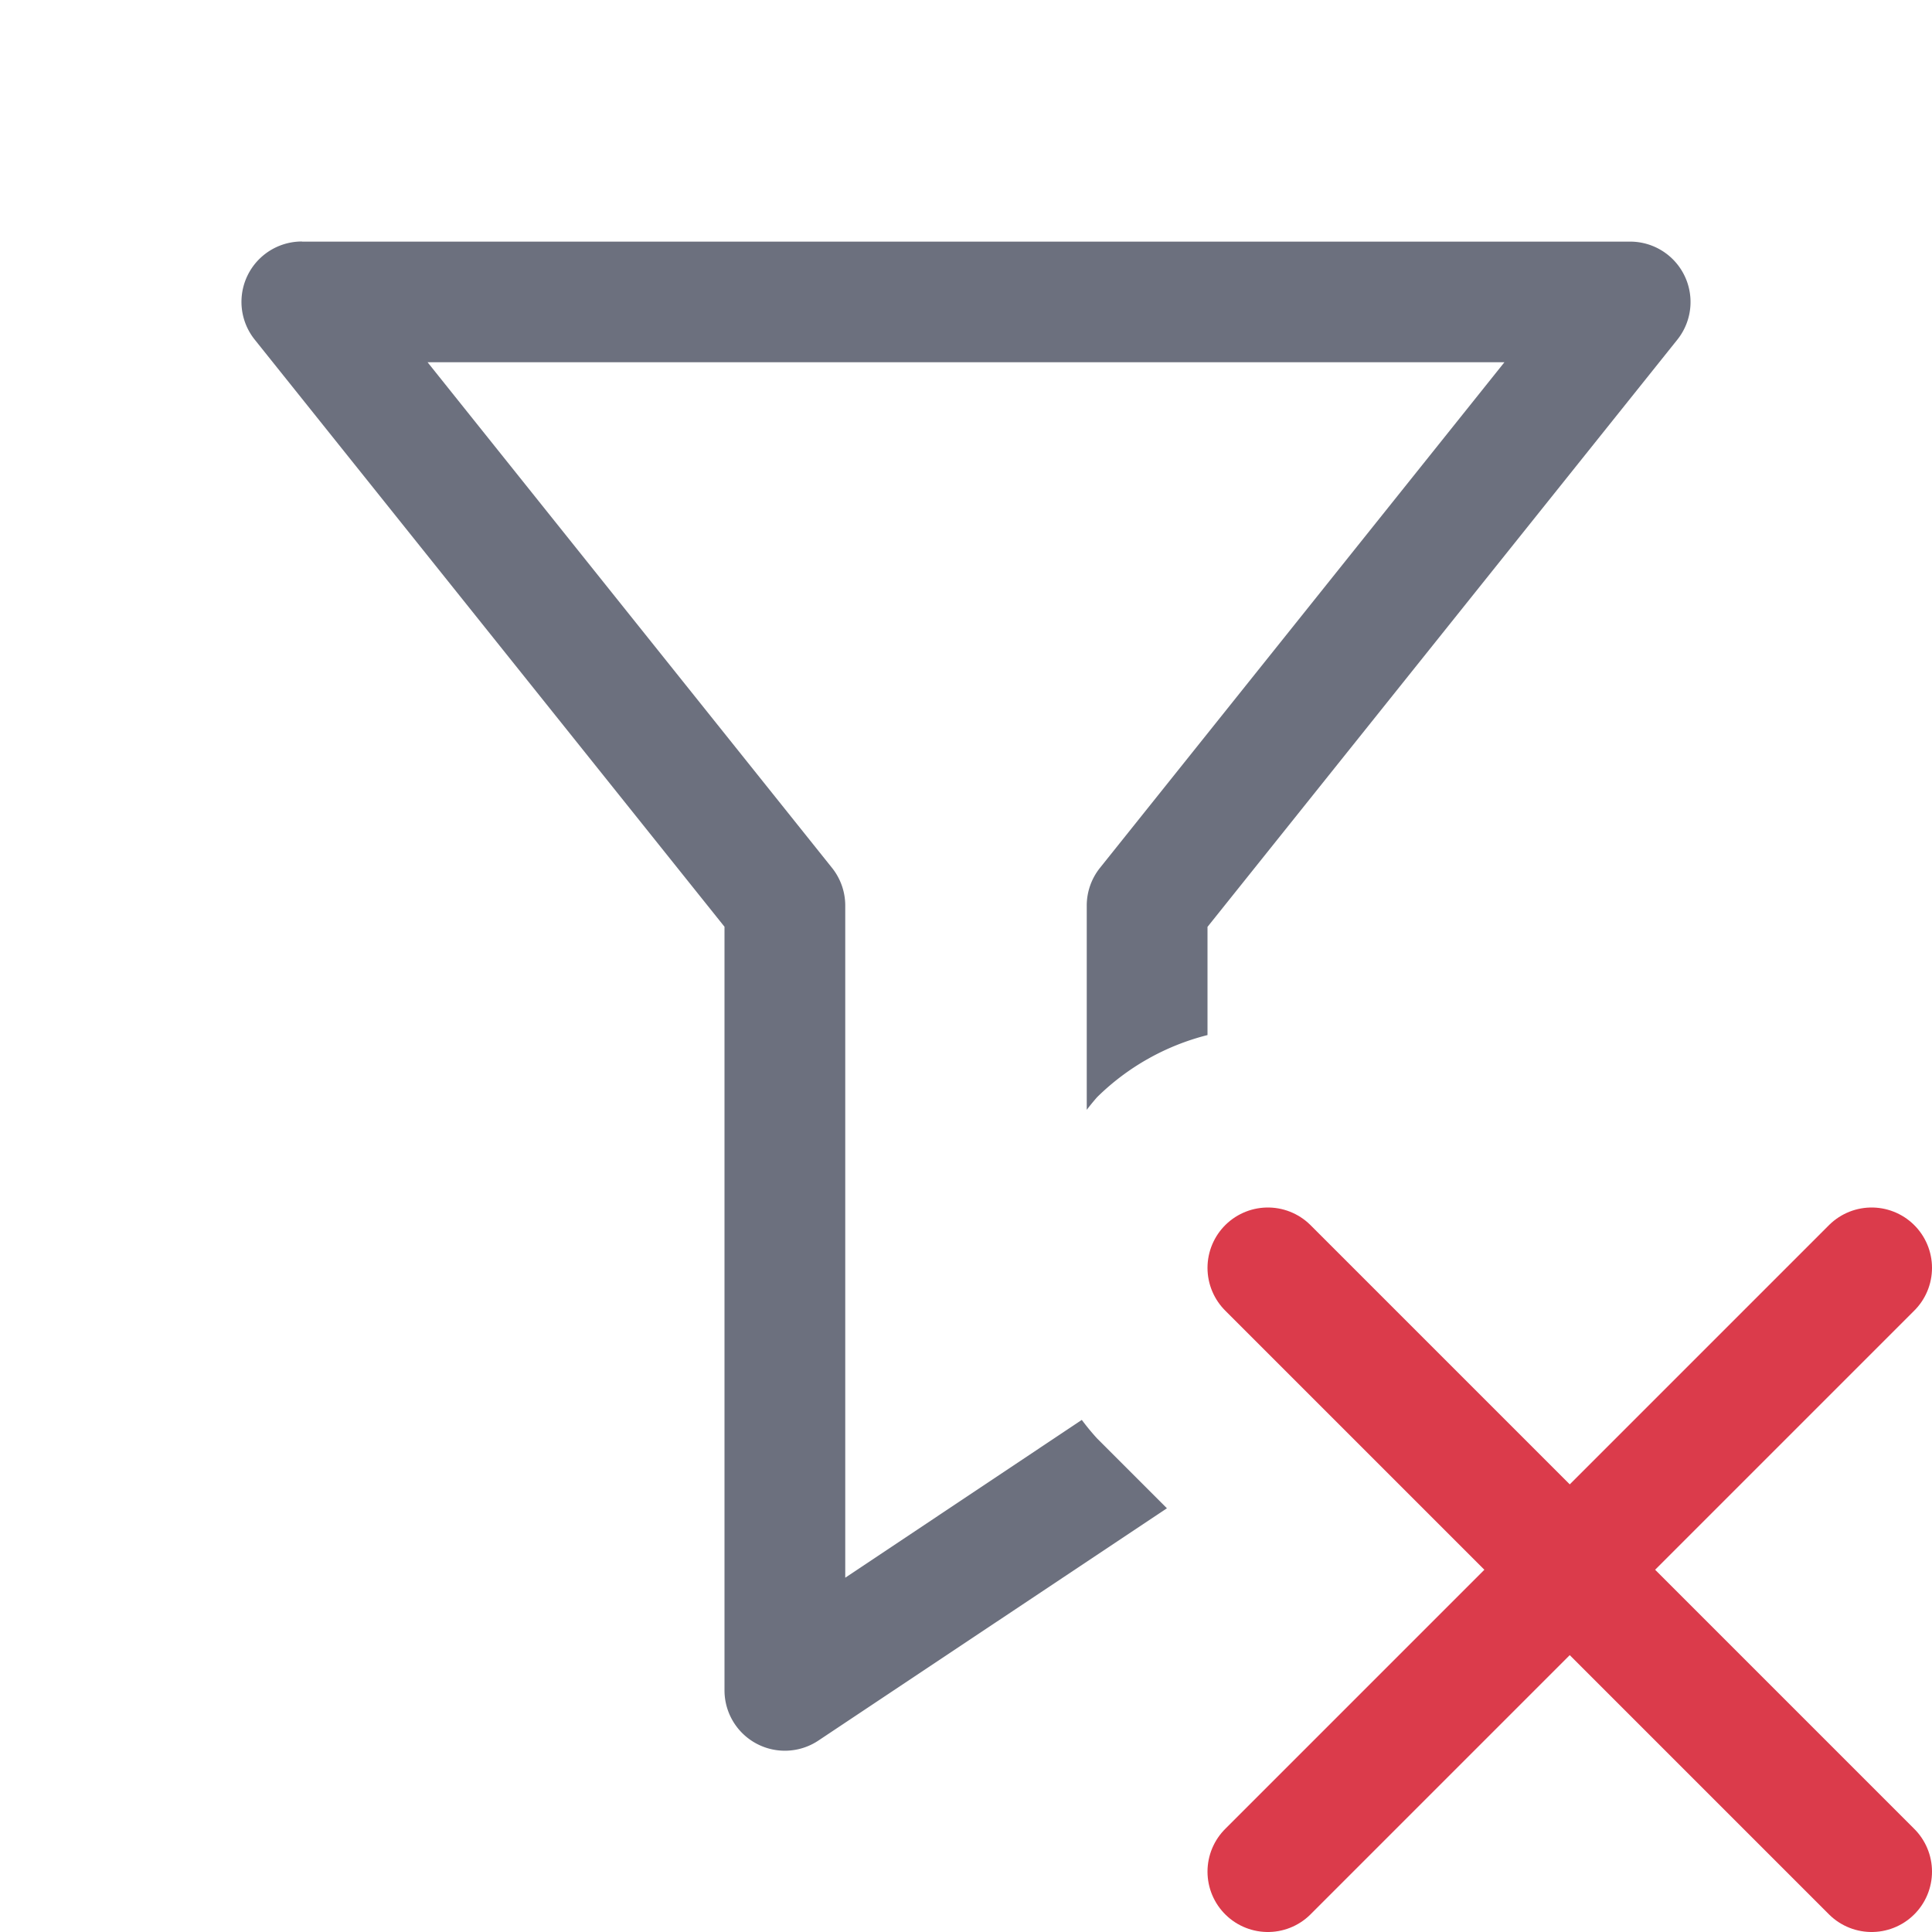 <?xml version="1.0" encoding="UTF-8"?>
<svg width="16" height="16" version="1.1" viewBox="0 0 16 16" xml:space="preserve" xmlns="http://www.w3.org/2000/svg"><path d="m15.5 10.5-5 5m0-5 5 5" fill="none" stroke="#db3b4b" stroke-linecap="round"/><path d="m2.5 2a0.5 0.5 0 0 0-0.391 0.812l3.891 4.863v6.324a0.5 0.5 0 0 0 0.777 0.416l2.887-1.924-0.578-0.578a2 2 0 0 1-0.127-0.154l-1.959 1.307v-5.566a0.5 0.5 0 0 0-0.109-0.312l-3.35-4.188h8.918l-3.35 4.188a0.5 0.5 0 0 0-0.109 0.312v1.691a2 2 0 0 1 0.086-0.105 2 2 0 0 1 0.914-0.514v-0.896l3.891-4.863a0.5 0.5 0 0 0-0.391-0.812h-11zm8 8.5 3 3-3-3z" fill="#6c707e" style="-inkscape-stroke:none"/></svg>
